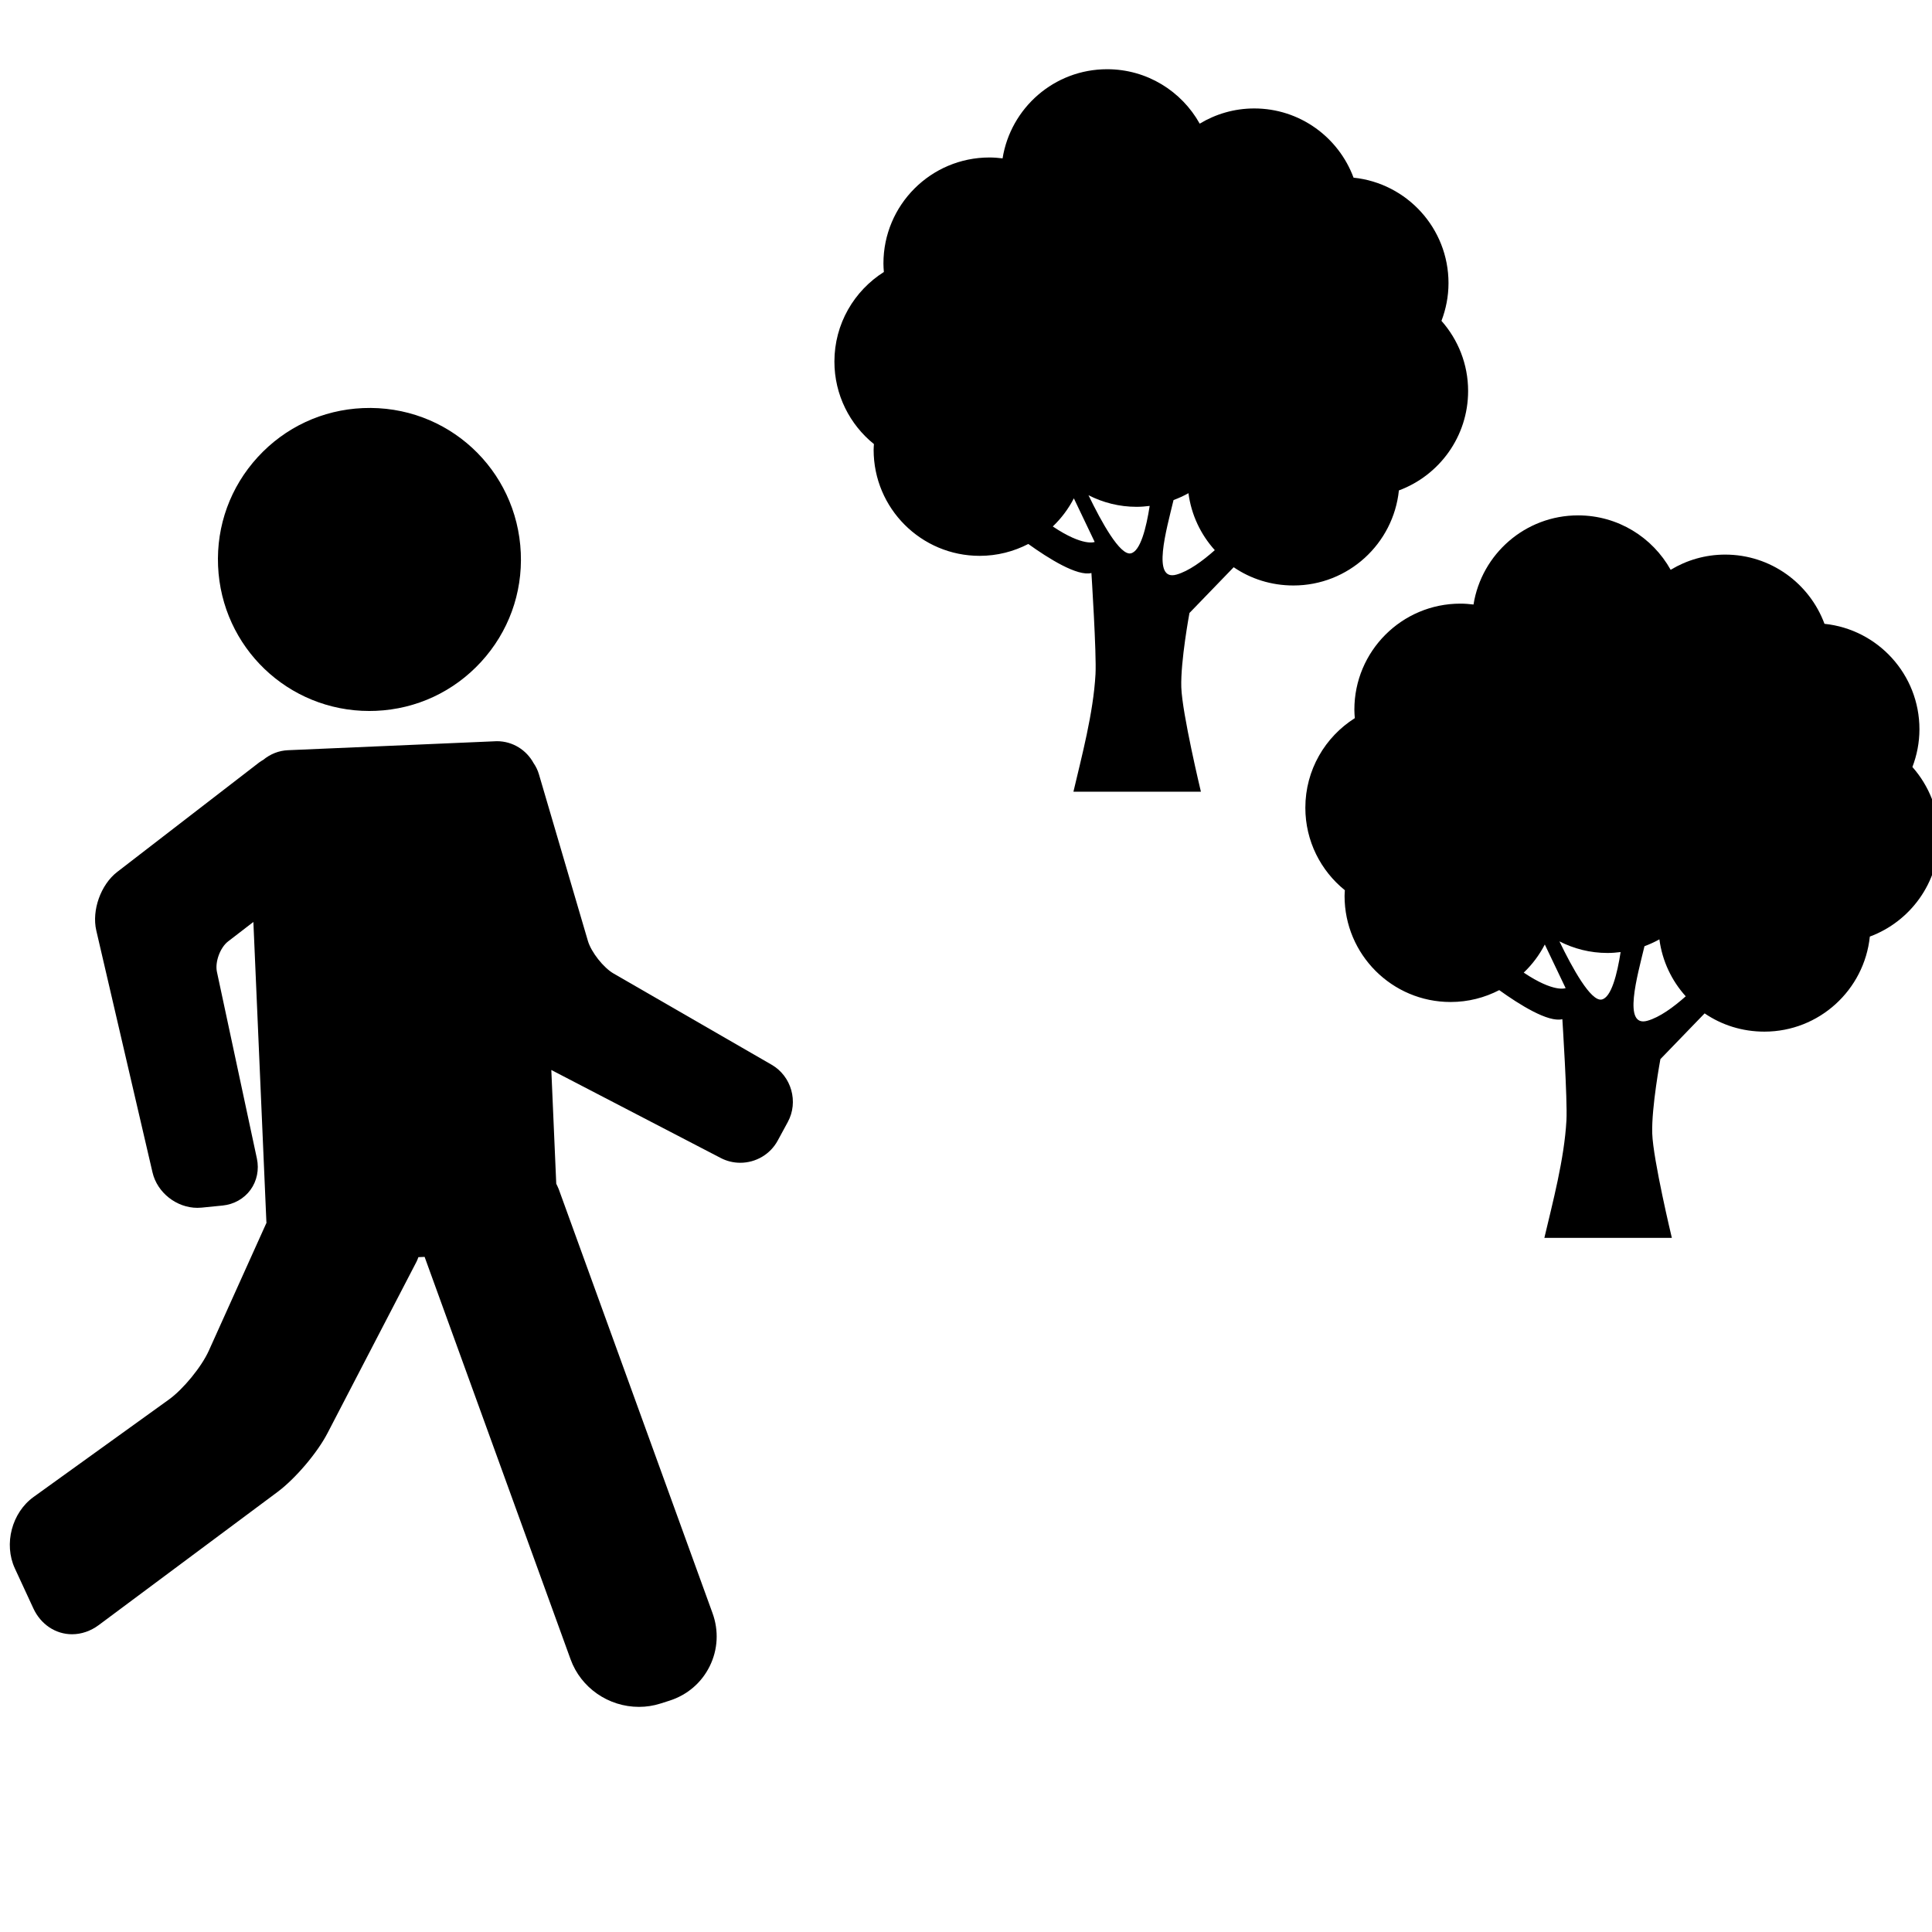 <?xml version="1.0" encoding="UTF-8" standalone="no"?>
<!-- Generated by IcoMoon.io -->

<svg
   xmlns:osb="http://www.openswatchbook.org/uri/2009/osb"
   xmlns:dc="http://purl.org/dc/elements/1.1/"
   xmlns:cc="http://creativecommons.org/ns#"
   xmlns:rdf="http://www.w3.org/1999/02/22-rdf-syntax-ns#"
   xmlns:svg="http://www.w3.org/2000/svg"
   xmlns="http://www.w3.org/2000/svg"
   xmlns:sodipodi="http://sodipodi.sourceforge.net/DTD/sodipodi-0.dtd"
   xmlns:inkscape="http://www.inkscape.org/namespaces/inkscape"
   version="1.1"
   width="64"
   height="64"
   viewBox="0 0 64 64"
   id="svg2"
   inkscape:version="0.91 r13725"
   sodipodi:docname="walking.svg">
  <defs
     id="defs10">
    <linearGradient
       id="linearGradient5597"
       osb:paint="solid">
      <stop
         style="stop-color:#000000;stop-opacity:1;"
         offset="0"
         id="stop5599" />
    </linearGradient>
  </defs>
  <sodipodi:namedview
     pagecolor="#ffffff"
     bordercolor="#666666"
     borderopacity="1"
     objecttolerance="10"
     gridtolerance="10"
     guidetolerance="10"
     inkscape:pageopacity="0"
     inkscape:pageshadow="2"
     inkscape:window-width="1366"
     inkscape:window-height="705"
     id="namedview8"
     showgrid="false"
     inkscape:zoom="4"
     inkscape:cx="-15.713919"
     inkscape:cy="11.700508"
     inkscape:window-x="-8"
     inkscape:window-y="-8"
     inkscape:window-maximized="1"
     inkscape:current-layer="g5929" />
  <title
     id="title4">home</title>
  <g
     id="g5814"
     transform="matrix(0.075,0,0,0.075,84.766,-7.408)">
    <g
       id="g5816">
      <g
         id="g5929"
         transform="translate(-845.341,193.031)">
        <g
           id="g6137"
           transform="matrix(1.163,0,0,1.163,-43.217,-32.186)">
          <g
             transform="matrix(5.31,0,0,5.31,-302.013,101.56)"
             id="g5791">
            <g
               id="g5749">
              <path
                 inkscape:connector-curvature="0"
                 d="M 72.932,46.973 61.629,40.45 C 60.904,40.032 60.028,38.919 59.792,38.116 L 56.291,26.204 C 56.204,25.906 56.072,25.64 55.91,25.406 55.401,24.47 54.42,23.834 53.283,23.834 l -14.945,0.645 c -0.655,0.028 -1.264,0.276 -1.763,0.687 -0.1,0.061 -0.204,0.12 -0.294,0.189 l -10.155,7.832 c -1.173,0.905 -1.83,2.745 -1.494,4.188 l 4.021,17.3 c 0.335,1.444 1.717,2.534 3.212,2.534 0.101,0 0.203,-0.005 0.304,-0.015 l 1.501,-0.15 c 0.804,-0.081 1.53,-0.489 1.99,-1.121 0.461,-0.632 0.628,-1.448 0.459,-2.238 L 33.26,40.33 c -0.15,-0.701 0.23,-1.738 0.798,-2.175 l 1.809,-1.393 0.93,21.444 c 0.001,0.023 0.008,0.044 0.01,0.067 l -4.128,9.156 c -0.52,1.153 -1.826,2.75 -2.852,3.489 l -9.678,6.968 c -1.559,1.122 -2.148,3.366 -1.342,5.11 l 1.324,2.861 c 0.528,1.141 1.587,1.85 2.765,1.85 0.674,0 1.337,-0.229 1.917,-0.66 l 12.778,-9.515 c 1.273,-0.948 2.843,-2.793 3.574,-4.202 l 6.379,-12.286 c 0.051,-0.099 0.083,-0.205 0.125,-0.308 l 0.445,-0.019 10.441,28.786 c 0.737,2.032 2.703,3.398 4.892,3.398 0.52,0 1.034,-0.079 1.528,-0.236 l 0.644,-0.205 c 1.276,-0.405 2.301,-1.282 2.887,-2.47 0.585,-1.188 0.656,-2.536 0.2,-3.794 L 57.711,55.885 C 57.66,55.745 57.59,55.617 57.529,55.484 l -0.353,-8.134 12.122,6.297 c 0.426,0.222 0.906,0.339 1.389,0.339 1.122,0 2.149,-0.607 2.68,-1.584 l 0.721,-1.328 c 0.784,-1.441 0.265,-3.281 -1.156,-4.101 z"
                 id="path5751" />
              <path
                 inkscape:connector-curvature="0"
                 d="m 44.162,21.673 c 0.157,0 0.316,-0.003 0.475,-0.01 2.891,-0.125 5.561,-1.37 7.517,-3.503 1.956,-2.133 2.964,-4.901 2.839,-7.792 C 54.735,4.397 49.745,-0.249 43.698,0.01 c -2.891,0.125 -5.561,1.37 -7.517,3.503 -1.956,2.134 -2.964,4.901 -2.839,7.792 0.252,5.814 5.005,10.368 10.82,10.368 z"
                 id="path5753" />
            </g>
            <g
               id="g5755" />
            <g
               id="g5757" />
            <g
               id="g5759" />
            <g
               id="g5761" />
            <g
               id="g5763" />
            <g
               id="g5765" />
            <g
               id="g5767" />
            <g
               id="g5769" />
            <g
               id="g5771" />
            <g
               id="g5773" />
            <g
               id="g5775" />
            <g
               id="g5777" />
            <g
               id="g5779" />
            <g
               id="g5781" />
            <g
               id="g5783" />
          </g>
          <g
             transform="matrix(0.465,0,0,0.465,92.248,-27.083)"
             id="g6022">
            <g
               id="g5982">
              <path
                 inkscape:connector-curvature="0"
                 d="m 537.804,174.688 c 0,-44.772 -33.976,-81.597 -77.552,-86.12 -12.23,-32.981 -43.882,-56.534 -81.128,-56.534 -16.304,0 -31.499,4.59 -44.514,12.422 C 319.808,17.949 291.513,0 258.991,0 c -43.117,0 -78.776,31.556 -85.393,72.809 -3.519,-0.43 -7.076,-0.727 -10.71,-0.727 -47.822,0 -86.598,38.767 -86.598,86.598 0,2.343 0.172,4.638 0.354,6.933 -24.25,15.348 -40.392,42.333 -40.392,73.153 0,27.244 12.604,51.513 32.273,67.387 -0.086,1.559 -0.239,3.107 -0.239,4.686 0,47.822 38.767,86.598 86.598,86.598 14.334,0 27.817,-3.538 39.723,-9.696 16.495,11.848 40.115,26.67 51.551,23.715 0,0 4.255,65.905 3.337,82.64 -1.75,31.843 -11.303,67.291 -18.025,95.979 l 104.117,0 c 0,0 -15.348,-63.954 -16.018,-85.307 -0.669,-21.354 6.675,-60.675 6.675,-60.675 l 36.118,-37.36 c 13.903,9.505 30.695,14.908 48.807,14.908 44.771,0 81.597,-34.062 86.12,-77.639 32.98,-12.23 56.533,-43.968 56.533,-81.214 0,-21.994 -8.262,-41.999 -21.765,-57.279 3.653,-9.583 5.747,-19.948 5.747,-30.821 z M 214.611,373.444 c 6.942,-6.627 12.766,-14.372 17.212,-22.969 l 17.002,35.62 c -0.009,10e-4 -9.256,4.084 -34.214,-12.651 z m 63.572,21.994 c -8.798,1.597 -23.782,-25.494 -34.416,-47.517 11.791,6.015 25.102,9.477 39.254,9.477 3.634,0 7.201,-0.296 10.72,-0.736 -2.735,17.624 -7.554,37.313 -15.558,38.776 z m 37.38,17.337 c -20.35,5.651 -8.167,-36.501 -2.334,-60.904 4.218,-1.568 8.301,-3.413 12.183,-5.604 2.343,17.786 10.069,33.832 21.516,46.521 -9.917,8.809 -21.335,17.204 -31.365,19.987 z"
                 id="path5984" />
            </g>
            <g
               id="g5986" />
            <g
               id="g5988" />
            <g
               id="g5990" />
            <g
               id="g5992" />
            <g
               id="g5994" />
            <g
               id="g5996" />
            <g
               id="g5998" />
            <g
               id="g6000" />
            <g
               id="g6002" />
            <g
               id="g6004" />
            <g
               id="g6006" />
            <g
               id="g6008" />
            <g
               id="g6010" />
            <g
               id="g6012" />
            <g
               id="g6014" />
          </g>
          <g
             id="g6065"
             transform="matrix(0.465,0,0,0.465,271.101,142.357)">
            <g
               id="g6067">
              <path
                 id="path6069"
                 d="m 537.804,174.688 c 0,-44.772 -33.976,-81.597 -77.552,-86.12 -12.23,-32.981 -43.882,-56.534 -81.128,-56.534 -16.304,0 -31.499,4.59 -44.514,12.422 C 319.808,17.949 291.513,0 258.991,0 c -43.117,0 -78.776,31.556 -85.393,72.809 -3.519,-0.43 -7.076,-0.727 -10.71,-0.727 -47.822,0 -86.598,38.767 -86.598,86.598 0,2.343 0.172,4.638 0.354,6.933 -24.25,15.348 -40.392,42.333 -40.392,73.153 0,27.244 12.604,51.513 32.273,67.387 -0.086,1.559 -0.239,3.107 -0.239,4.686 0,47.822 38.767,86.598 86.598,86.598 14.334,0 27.817,-3.538 39.723,-9.696 16.495,11.848 40.115,26.67 51.551,23.715 0,0 4.255,65.905 3.337,82.64 -1.75,31.843 -11.303,67.291 -18.025,95.979 l 104.117,0 c 0,0 -15.348,-63.954 -16.018,-85.307 -0.669,-21.354 6.675,-60.675 6.675,-60.675 l 36.118,-37.36 c 13.903,9.505 30.695,14.908 48.807,14.908 44.771,0 81.597,-34.062 86.12,-77.639 32.98,-12.23 56.533,-43.968 56.533,-81.214 0,-21.994 -8.262,-41.999 -21.765,-57.279 3.653,-9.583 5.747,-19.948 5.747,-30.821 z M 214.611,373.444 c 6.942,-6.627 12.766,-14.372 17.212,-22.969 l 17.002,35.62 c -0.009,10e-4 -9.256,4.084 -34.214,-12.651 z m 63.572,21.994 c -8.798,1.597 -23.782,-25.494 -34.416,-47.517 11.791,6.015 25.102,9.477 39.254,9.477 3.634,0 7.201,-0.296 10.72,-0.736 -2.735,17.624 -7.554,37.313 -15.558,38.776 z m 37.38,17.337 c -20.35,5.651 -8.167,-36.501 -2.334,-60.904 4.218,-1.568 8.301,-3.413 12.183,-5.604 2.343,17.786 10.069,33.832 21.516,46.521 -9.917,8.809 -21.335,17.204 -31.365,19.987 z"
                 inkscape:connector-curvature="0" />
            </g>
            <g
               id="g6071" />
            <g
               id="g6073" />
            <g
               id="g6075" />
            <g
               id="g6077" />
            <g
               id="g6079" />
            <g
               id="g6081" />
            <g
               id="g6083" />
            <g
               id="g6085" />
            <g
               id="g6087" />
            <g
               id="g6089" />
            <g
               id="g6091" />
            <g
               id="g6093" />
            <g
               id="g6095" />
            <g
               id="g6097" />
            <g
               id="g6099" />
          </g>
        </g>
      </g>
    </g>
  </g>
  <g
     id="g5832"
     transform="matrix(0.075,0,0,0.075,84.766,-7.408)" />
  <g
     id="g5834"
     transform="matrix(0.075,0,0,0.075,84.766,-7.408)" />
  <g
     id="g5836"
     transform="matrix(0.075,0,0,0.075,84.766,-7.408)" />
  <g
     id="g5838"
     transform="matrix(0.075,0,0,0.075,84.766,-7.408)" />
  <g
     id="g5840"
     transform="matrix(0.075,0,0,0.075,84.766,-7.408)" />
  <g
     id="g5842"
     transform="matrix(0.075,0,0,0.075,84.766,-7.408)" />
  <g
     id="g5844"
     transform="matrix(0.075,0,0,0.075,84.766,-7.408)" />
  <g
     id="g5846"
     transform="matrix(0.075,0,0,0.075,84.766,-7.408)" />
  <g
     id="g5848"
     transform="matrix(0.075,0,0,0.075,84.766,-7.408)" />
  <g
     id="g5850"
     transform="matrix(0.075,0,0,0.075,84.766,-7.408)" />
  <g
     id="g5852"
     transform="matrix(0.075,0,0,0.075,84.766,-7.408)" />
  <g
     id="g5854"
     transform="matrix(0.075,0,0,0.075,84.766,-7.408)" />
  <g
     id="g5856"
     transform="matrix(0.075,0,0,0.075,84.766,-7.408)" />
  <g
     id="g5858"
     transform="matrix(0.075,0,0,0.075,84.766,-7.408)" />
  <g
     id="g5860"
     transform="matrix(0.075,0,0,0.075,84.766,-7.408)" />
</svg>
